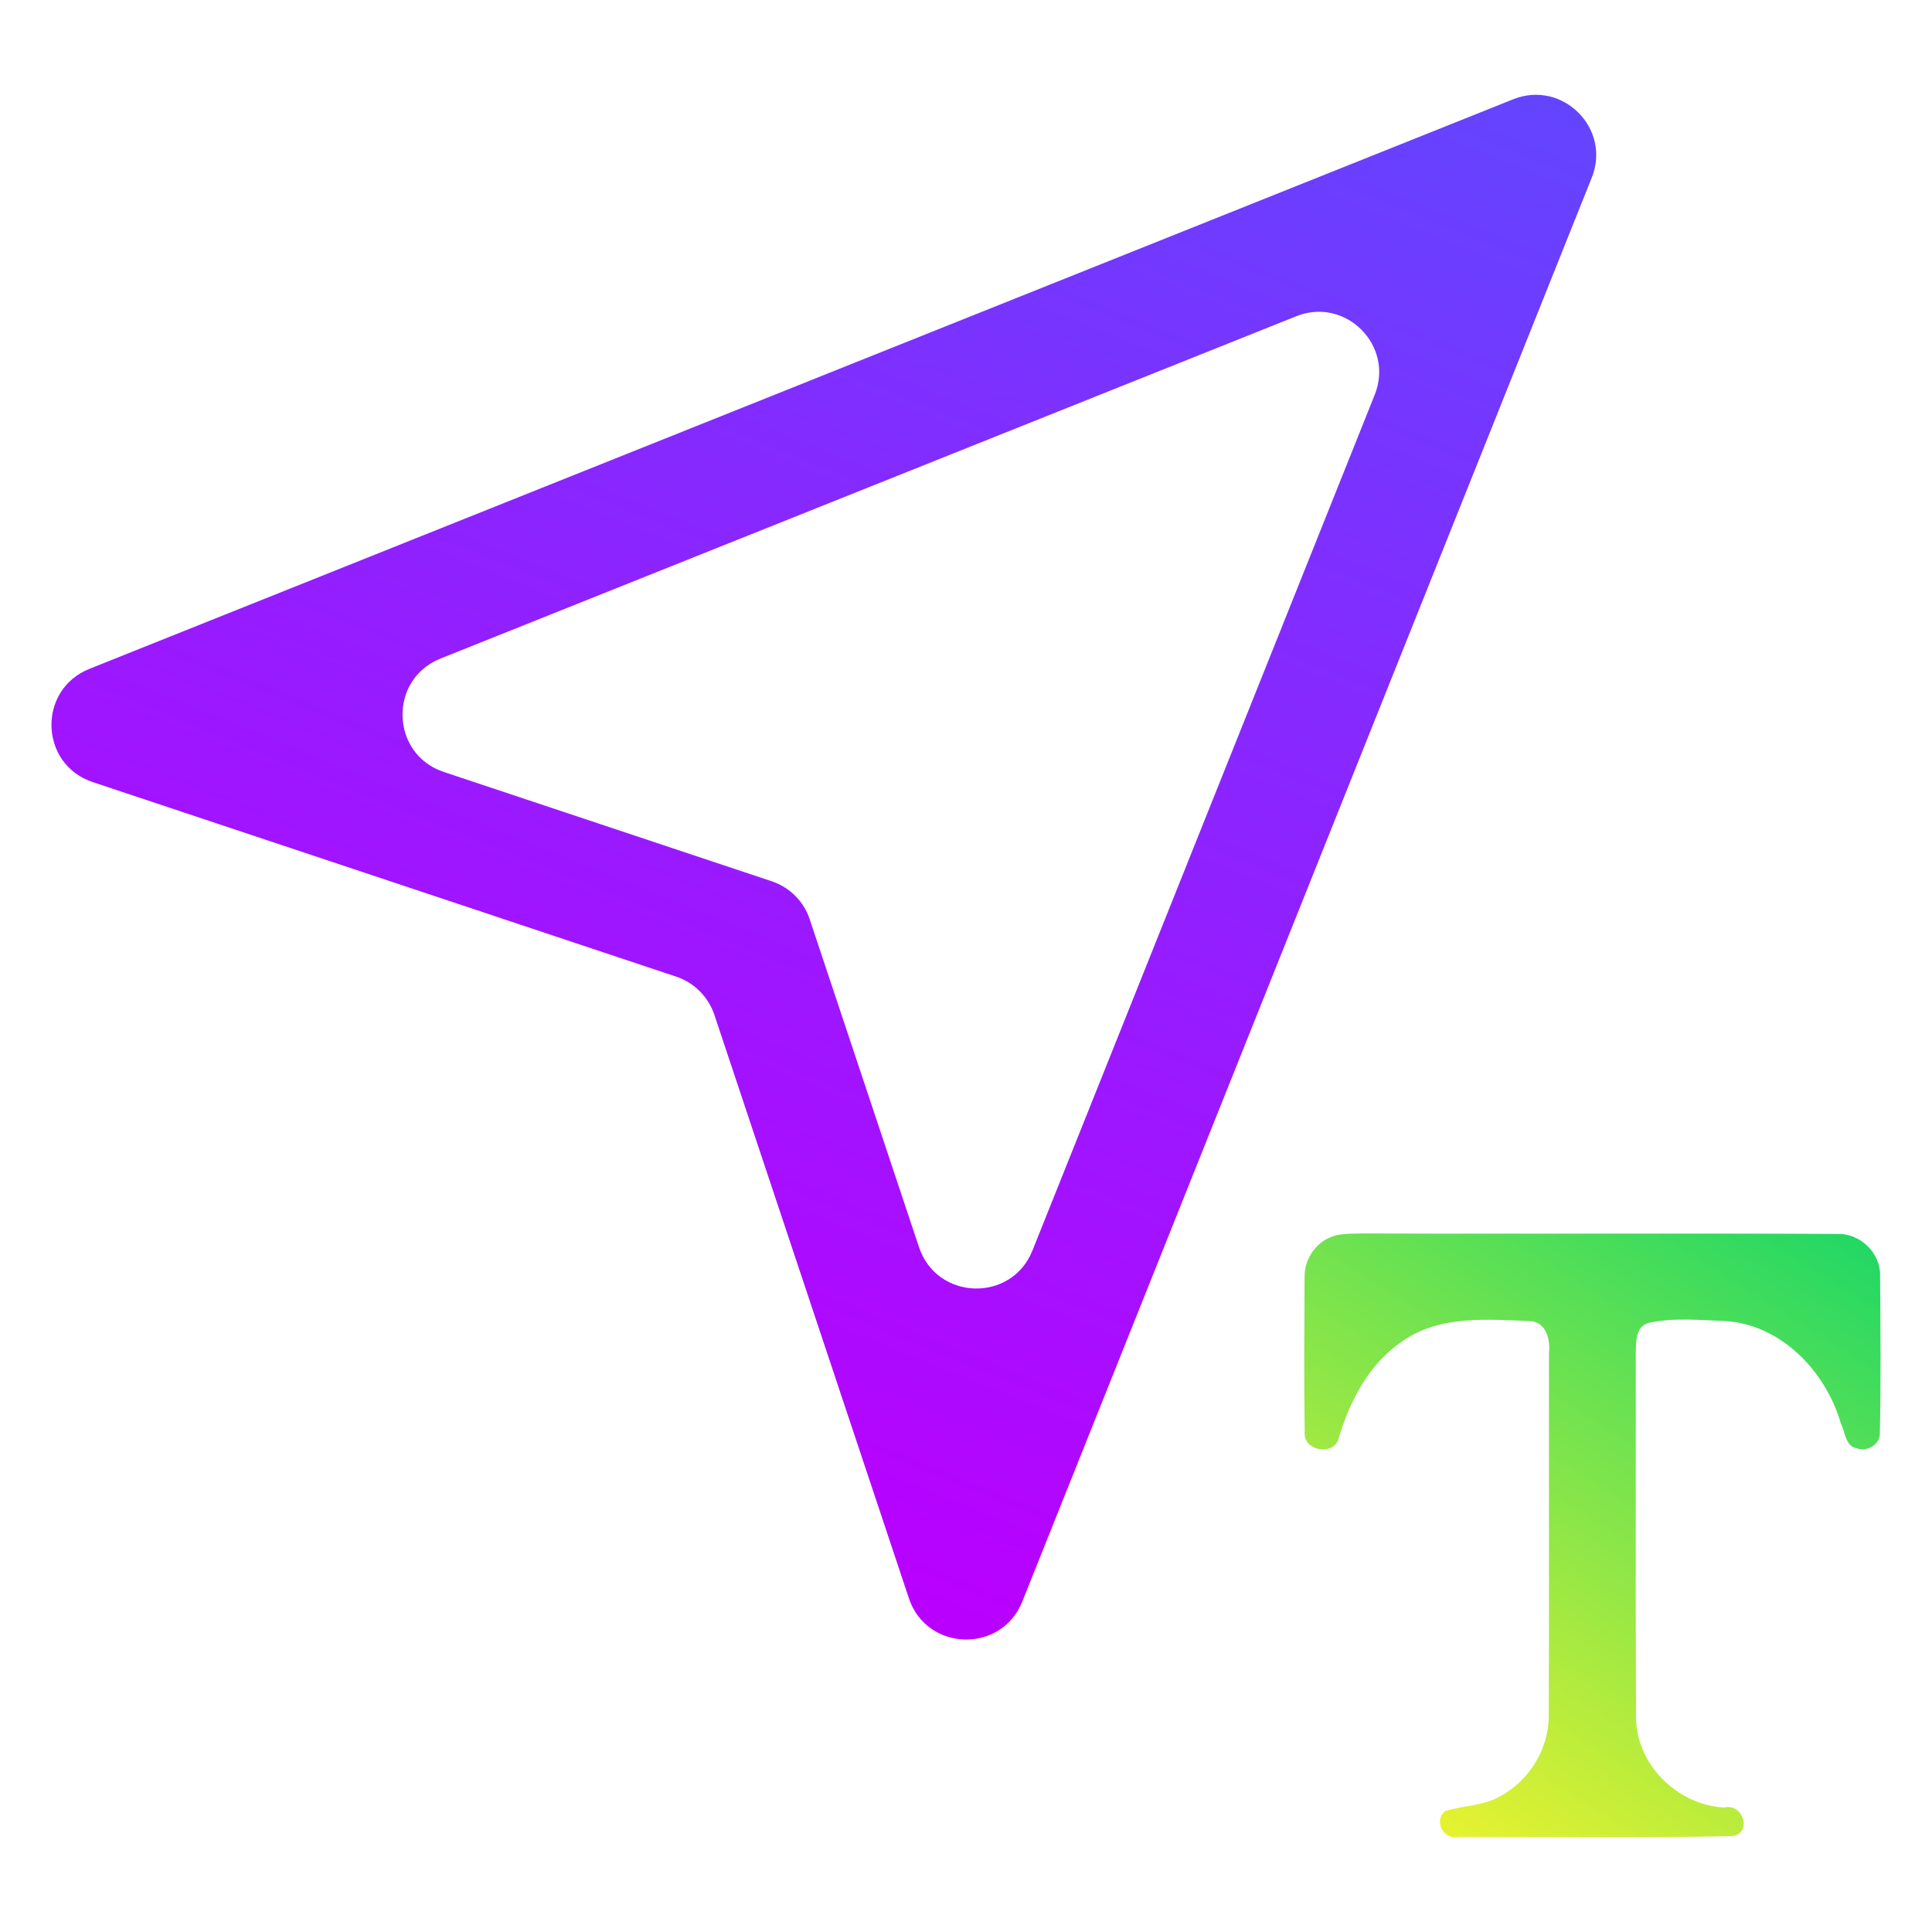 <?xml version="1.0" encoding="UTF-8" standalone="no"?>
<svg
   width="16"
   height="16"
   viewBox="0 0 16 16"
   fill="none"
   version="1.1"
   id="svg2"
   sodipodi:docname="text-pointer.svg"
   inkscape:version="1.3.2 (091e20ef0f, 2023-11-25, custom)"
   xmlns:inkscape="http://www.inkscape.org/namespaces/inkscape"
   xmlns:sodipodi="http://sodipodi.sourceforge.net/DTD/sodipodi-0.dtd"
   xmlns:xlink="http://www.w3.org/1999/xlink"
   xmlns="http://www.w3.org/2000/svg"
   xmlns:svg="http://www.w3.org/2000/svg">
  <sodipodi:namedview
     id="namedview2"
     pagecolor="#ffffff"
     bordercolor="#666666"
     borderopacity="1.0"
     inkscape:showpageshadow="2"
     inkscape:pageopacity="0.0"
     inkscape:pagecheckerboard="0"
     inkscape:deskcolor="#d1d1d1"
     inkscape:zoom="17.169437"
     inkscape:cx="9.4936136"
     inkscape:cy="10.862325"
     inkscape:current-layer="svg2" />
  <path
     d="M 0.741,5.539 C 0.308,5.712 0.326,6.33 0.768,6.477 L 5.6,8.088 c 0.149,0.05 0.266,0.167 0.316,0.316 L 7.527,13.236 c 0.147,0.442 0.766,0.46 0.939,0.028 L 13.182,1.472 C 13.346,1.064 12.94,0.659 12.532,0.822 Z M 3.675,6.393 C 3.234,6.246 3.215,5.627 3.648,5.454 L 10.735,2.619 c 0.408,-0.163 0.813,0.242 0.65,0.65 L 8.55,10.357 c -0.173,0.432 -0.791,0.414 -0.939,-0.028 L 6.706,7.614 C 6.657,7.465 6.54,7.348 6.39,7.298 Z"
     fill="url(#paint0_linear)"
     id="path1"
     style="fill:url(#paint0_linear)" />
  <defs
     id="defs2">
    <linearGradient
       id="paint0_linear"
       x1="1.61"
       y1="12.779"
       x2="13.928"
       y2="7.54"
       gradientUnits="userSpaceOnUse"
       gradientTransform="rotate(-45,5.12,5.866)">
      <stop
         stop-color="#b900ff"
         id="stop1" />
      <stop
         offset="1"
         stop-color="#6444ff"
         id="stop2" />
    </linearGradient>
    <linearGradient
       inkscape:collect="always"
       xlink:href="#linearGradient15401"
       id="linearGradient15365"
       gradientUnits="userSpaceOnUse"
       gradientTransform="matrix(0.016,-0.016,-0.016,-0.016,10.014,29.431)"
       x1="131.26"
       y1="456.439"
       x2="842.333"
       y2="456.439" />
    <linearGradient
       inkscape:collect="always"
       id="linearGradient15401">
      <stop
         style="stop-color:#e5f230;stop-opacity:1"
         offset="0"
         id="stop15397" />
      <stop
         style="stop-color:#24d864;stop-opacity:1;"
         offset="1"
         id="stop15399" />
    </linearGradient>
    <linearGradient
       inkscape:collect="always"
       xlink:href="#linearGradient15401"
       id="linearGradient2"
       gradientUnits="userSpaceOnUse"
       gradientTransform="matrix(0.01,-0.01,-0.01,-0.01,8.149,24.051)"
       x1="131.26"
       y1="456.439"
       x2="842.333"
       y2="456.439" />
    <linearGradient
       inkscape:collect="always"
       xlink:href="#linearGradient15401"
       id="linearGradient4"
       x1="6.576"
       y1="20.955"
       x2="19.104"
       y2="1.049"
       gradientUnits="userSpaceOnUse"
       gradientTransform="matrix(0.251,0,0,0.251,10.428,9.956)" />
  </defs>
  <path
     inkscape:connector-curvature="0"
     d="M 1.226,16 18.338,16 c 0.717,5e-5 1.304,-0.586 1.304,-1.304 l -2.82e-4,-0.034 c 1.01e-4,-0.717 -0.586,-1.304 -1.303,-1.304 l -17.112,2.5e-5 c -0.717,2.3e-5 -1.304,0.587 -1.304,1.304 l 1.414e-4,0.034 c 1.181e-4,0.717 0.587,1.303 1.304,1.304"
     style="display:none;fill:url(#linearGradient15365);fill-opacity:1;fill-rule:evenodd;stroke:none;stroke-width:0.037"
     id="path18-6-3"
     sodipodi:nodetypes="ccccccccc" />
  <path
     inkscape:connector-curvature="0"
     d="m 2.5,15.418 10.999,4.2e-5 c 0.461,3.2e-5 0.838,-0.377 0.838,-0.838 l -1.82e-4,-0.022 c 6.5e-5,-0.461 -0.377,-0.838 -0.838,-0.838 l -10.999,1.6e-5 c -0.461,1.5e-5 -0.838,0.377 -0.838,0.838 l 9.09e-5,0.022 c 7.59e-5,0.461 0.377,0.838 0.838,0.838"
     style="display:none;fill:url(#linearGradient2);fill-opacity:1;fill-rule:evenodd;stroke:none;stroke-width:0.024"
     id="path2"
     sodipodi:nodetypes="ccccccccc" />
  <path
     d="m 11.042,10.236 c 0.093,-0.025 0.191,-0.019 0.286,-0.021 1.297,0.005 2.594,-0.003 3.891,0.004 0.187,-0.006 0.358,0.16 0.351,0.349 0.003,0.433 0.008,0.868 -0.002,1.301 0.004,0.094 -0.108,0.158 -0.191,0.125 -0.094,-0.015 -0.095,-0.134 -0.131,-0.203 -0.124,-0.432 -0.494,-0.823 -0.961,-0.851 -0.21,-0.007 -0.426,-0.03 -0.632,0.016 -0.106,0.028 -0.104,0.152 -0.106,0.239 0.001,1.006 -0.003,2.012 0.002,3.019 -0.003,0.395 0.339,0.734 0.729,0.755 0.158,-0.04 0.238,0.216 0.066,0.237 -0.754,0.016 -1.511,0.005 -2.266,0.006 -0.128,0.03 -0.209,-0.14 -0.107,-0.215 0.15,-0.044 0.315,-0.042 0.454,-0.122 0.239,-0.129 0.401,-0.39 0.401,-0.663 0.004,-1.005 6.25e-4,-2.008 0.002,-3.012 0.012,-0.112 -0.027,-0.258 -0.165,-0.26 -0.352,-0.013 -0.743,-0.048 -1.048,0.167 -0.278,0.187 -0.436,0.493 -0.529,0.805 -0.038,0.15 -0.298,0.103 -0.281,-0.053 -0.007,-0.427 -0.003,-0.854 -0.001,-1.281 -0.004,-0.15 0.095,-0.295 0.239,-0.341 z"
     id="path1-6"
     style="fill:url(#linearGradient4);fill-opacity:1;stroke-width:0.251" />
</svg>
